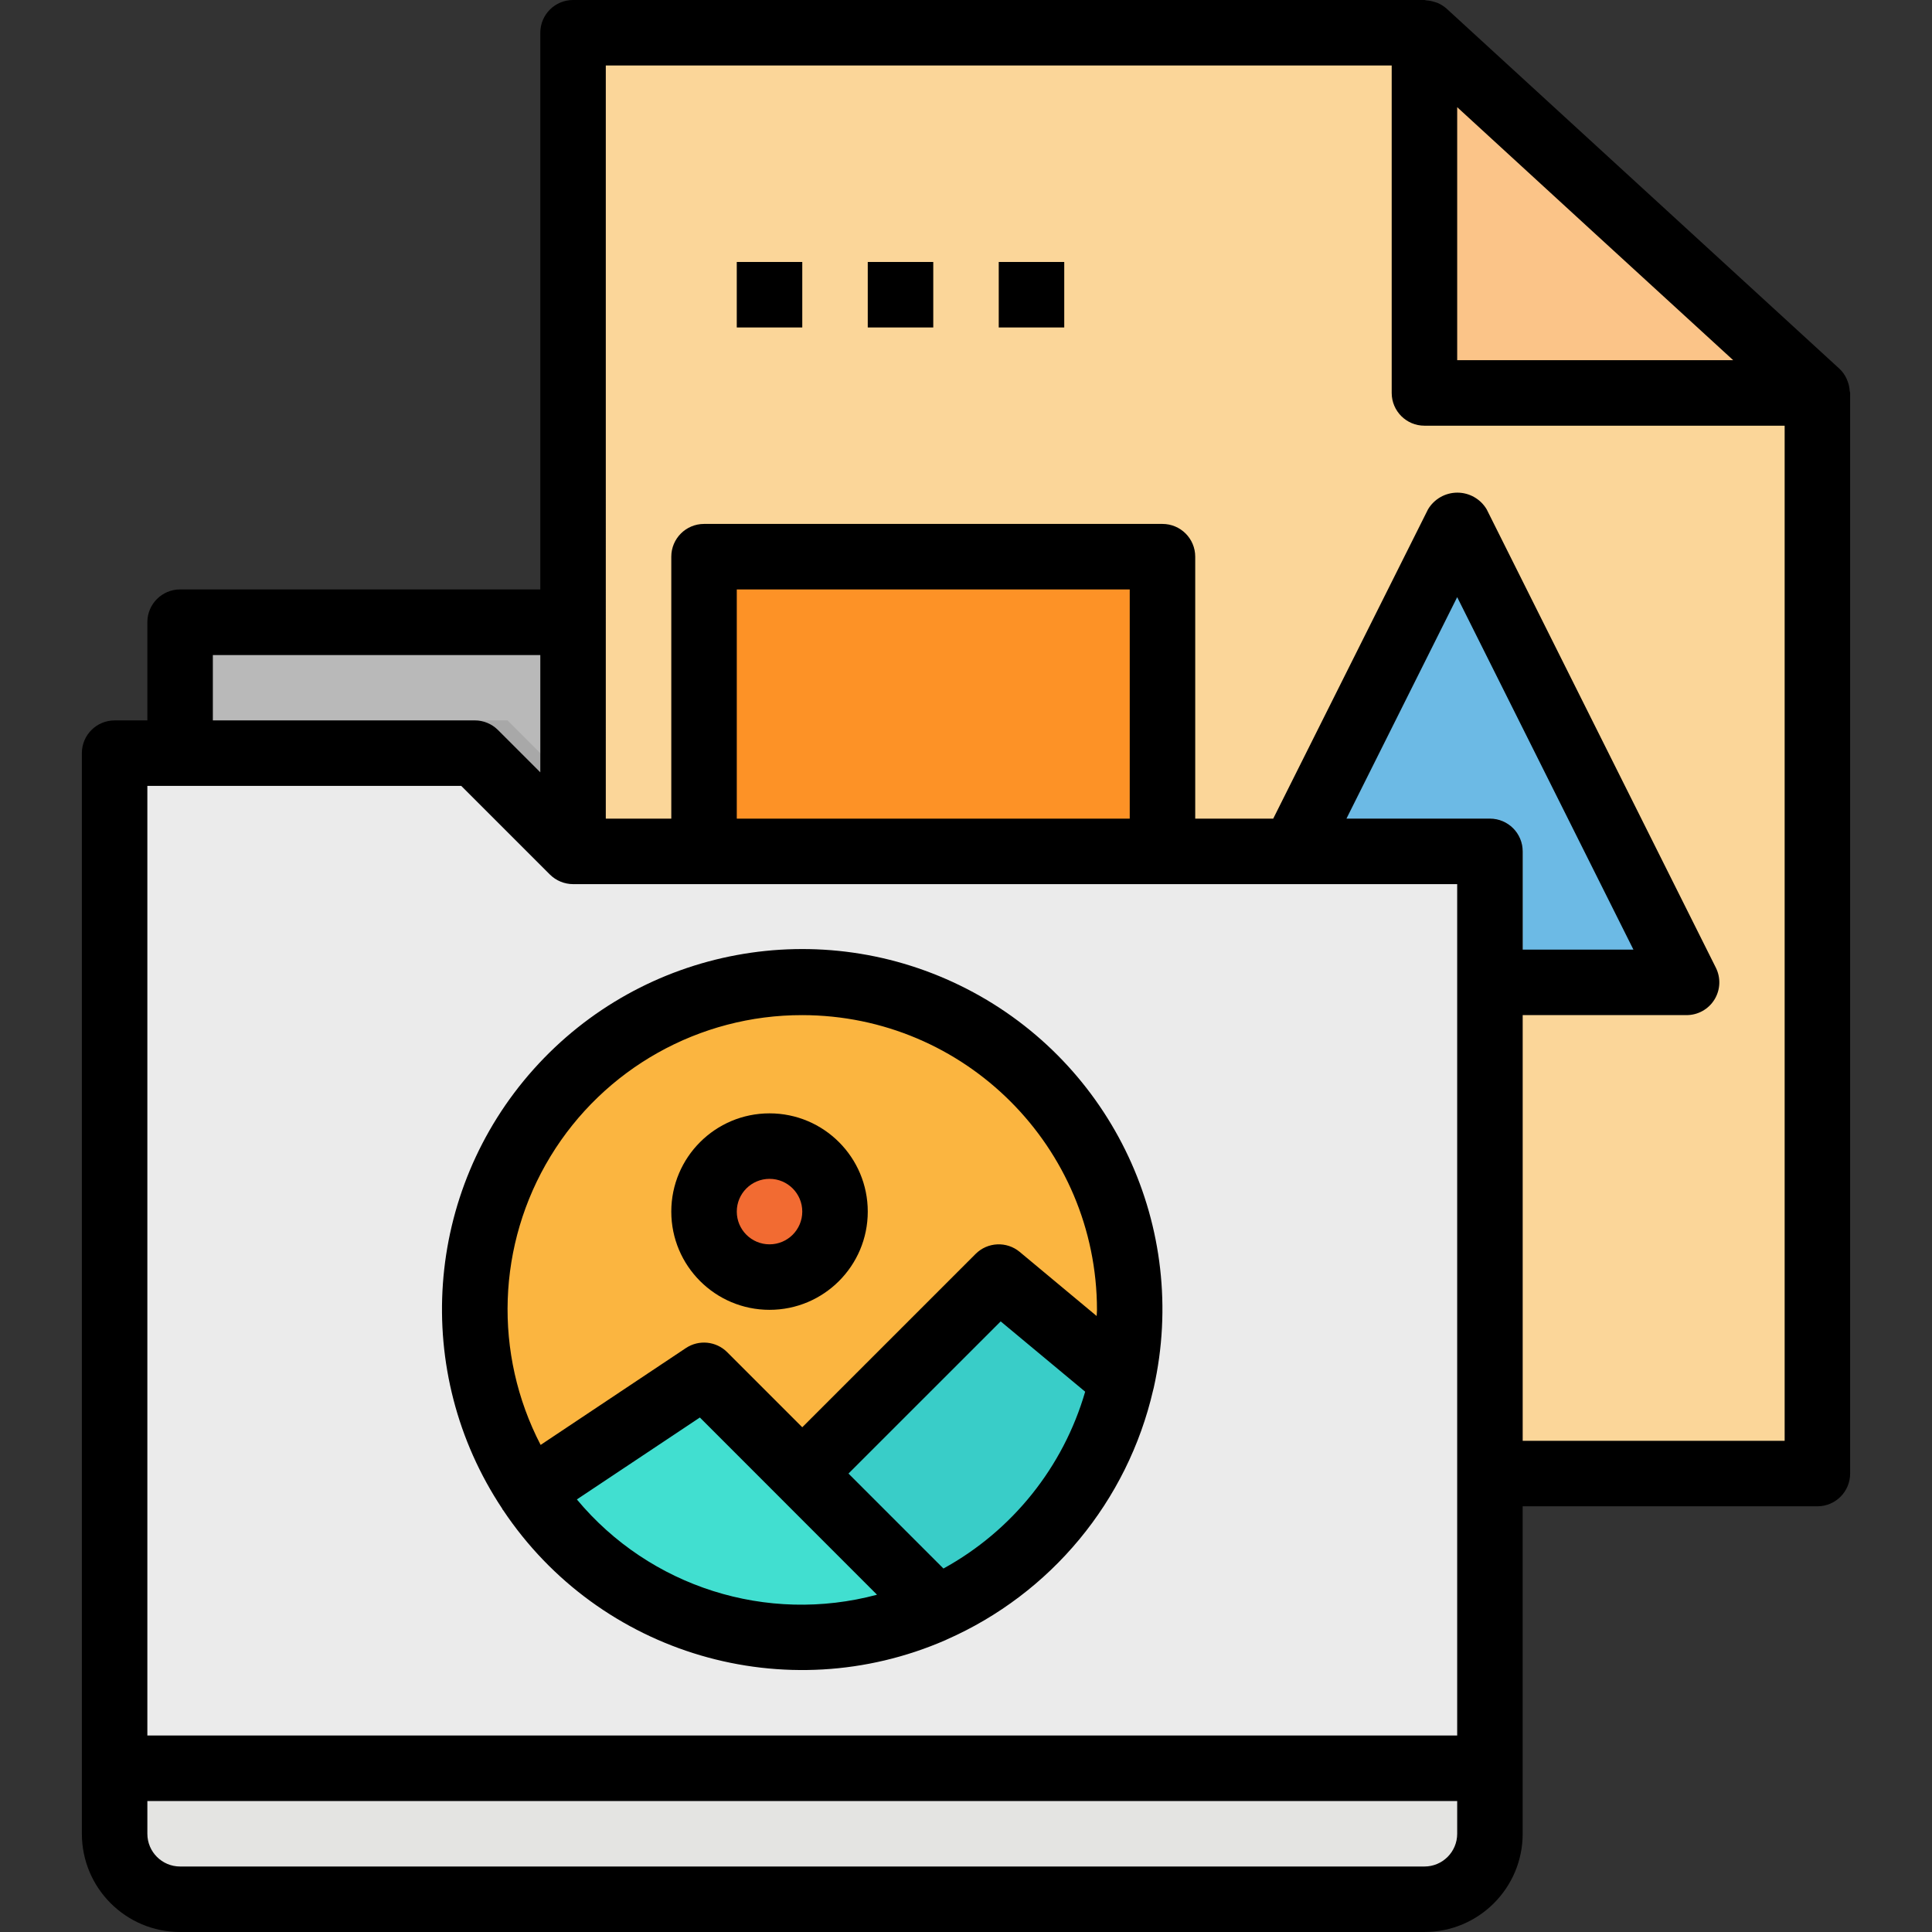 <svg height="472pt" viewBox="-20 0 472 472" width="472pt" xmlns="http://www.w3.org/2000/svg"><rect x="-20" y="0" width="472" height="472" fill="#333333" stroke="none"/><path d="m424 360h-304v-352h208l96 88zm0 0" fill="#fbd699"/><path d="m336 128 56 112h-112zm0 0" fill="#6cbae5"/><path d="m344 200h-216l-8-8v168h232v-152c0-4.418-3.582-8-8-8zm0 0" fill="#fbc488"/><path d="m280 240h72v-32c0-4.418-3.582-8-8-8h-44zm0 0" fill="#4799cf"/><path d="m424 96h-96v-88zm0 0" fill="#fbc488"/><path d="m152 136h112v72h-112zm0 0" fill="#fd9226"/><g fill="#fbc488"><path d="m160 64h16v16h-16zm0 0"/><path d="m192 64h16v16h-16zm0 0"/><path d="m224 64h16v16h-16zm0 0"/></g><path d="m24 160h96v48h-96zm0 0" fill="#b9b9b9"/><path d="m120 192-16-16h-80v32h96zm0 0" fill="#a8a8a8"/><path d="m328 464h-304c-8.836 0-16-7.164-16-16v-264h88l24 24h224v240c0 8.836-7.164 16-16 16zm0 0" fill="#ebebeb"/><path d="m8 432h336v16c0 8.836-7.164 16-16 16h-304c-8.836 0-16-7.164-16-16zm0 0" fill="#e4e4e2"/><path d="m256 320c0 44.184-35.816 80-80 80s-80-35.816-80-80 35.816-80 80-80 80 35.816 80 80zm0 0" fill="#fbb540"/><path d="m224 312-48 48v40c37.582-.016 70.086-26.184 78.121-62.895zm0 0" fill="#39cdc8"/><path d="m184 296c0 8.836-7.164 16-16 16s-16-7.164-16-16 7.164-16 16-16 16 7.164 16 16zm0 0" fill="#f26b32"/><path d="m182.238 399.727c11.855-.902 23.355-4.457 33.648-10.398l-34.605-34.609-5.281 5.281v39.289c2.047.27 4.152.328 6.238.438zm0 0" fill="#36c3be"/><path d="m109.449 364.367c21.48 32.277 63.031 44.477 98.551 28.93v-1.297l-56-56zm0 0" fill="#41dfd0"/><path d="m152 200h112v8h-112zm0 0" fill="#ee8a24"/><path d="m102.793 368.801c0 .047.07.062.102.102 23.594 35.379 69.148 48.77 108.129 31.777l.223-.113c25.492-11.211 44.199-33.793 50.465-60.926.066-.191.098-.367.145-.562 8.75-39.098-10.016-79.168-45.648-97.484-35.637-18.312-79.141-10.246-105.84 19.625-26.699 29.875-29.848 74.012-7.664 107.375.039.07.039.148.09.207zm18.16-2.496 30.031-20 43.273 43.297c-26.879 7.203-55.496-1.875-73.305-23.258zm89.535 16.895-23.199-23.199 37.184-37.176 20.641 17.176c-5.352 18.426-17.809 33.965-34.625 43.199zm-34.488-135.199c39.746.047 71.953 32.254 72 72 0 .512-.062 1.008-.078 1.512l-18.801-15.664c-3.18-2.645-7.855-2.43-10.777.496l-42.344 42.344-18.344-18.344c-2.695-2.695-6.922-3.117-10.098-1l-35.48 23.656c-11.57-22.305-10.66-49.031 2.406-70.492 13.066-21.465 36.387-34.547 61.516-34.508zm0 0"/><path d="m168 320c13.254 0 24-10.746 24-24s-10.746-24-24-24-24 10.746-24 24 10.746 24 24 24zm0-32c4.418 0 8 3.582 8 8s-3.582 8-8 8-8-3.582-8-8 3.582-8 8-8zm0 0"/><path d="m16 152v24h-8c-4.418 0-8 3.582-8 8v264c0 13.254 10.746 24 24 24h304c13.254 0 24-10.746 24-24v-80h72c4.418 0 8-3.582 8-8v-264c0-.168-.09-.312-.105-.48-.039-.773-.199-1.539-.469-2.262-.086-.258-.188-.508-.297-.754-.418-.902-1-1.715-1.723-2.398l-96-88c-.676-.602-1.449-1.086-2.285-1.426-.246-.09-.492-.168-.746-.23-.617-.199-1.262-.32-1.91-.359-.16-.012-.305-.09-.465-.09h-208c-4.418 0-8 3.582-8 8v136h-88c-4.418 0-8 3.582-8 8zm76.688 40 21.656 21.656c1.504 1.492 3.535 2.336 5.656 2.344h216v208h-320v-232zm163.312 8h-96v-56h96zm88 0h-35.055l27.055-54.113 43.055 86.113h-27.055v-24c0-4.418-3.582-8-8-8zm-8 248c0 4.418-3.582 8-8 8h-304c-4.418 0-8-3.582-8-8v-8h320zm0-421.816 33.137 30.402 34.297 31.414h-67.434zm-208-10.184h192v80c0 4.418 3.582 8 8 8h88v248h-64v-104h40c2.781.016 5.367-1.414 6.836-3.773 1.469-2.363 1.605-5.316.363-7.801l-56-112c-1.504-2.523-4.223-4.07-7.16-4.07-2.934 0-5.656 1.547-7.16 4.07l-37.824 75.574h-19.055v-64c0-4.418-3.582-8-8-8h-112c-4.418 0-8 3.582-8 8v64h-16zm-16 144v28.688l-10.344-10.344c-1.5-1.5-3.535-2.344-5.656-2.344h-64v-16zm0 0"/><path d="m160 64h16v16h-16zm0 0"/><path d="m192 64h16v16h-16zm0 0"/><path d="m224 64h16v16h-16zm0 0"/></svg>